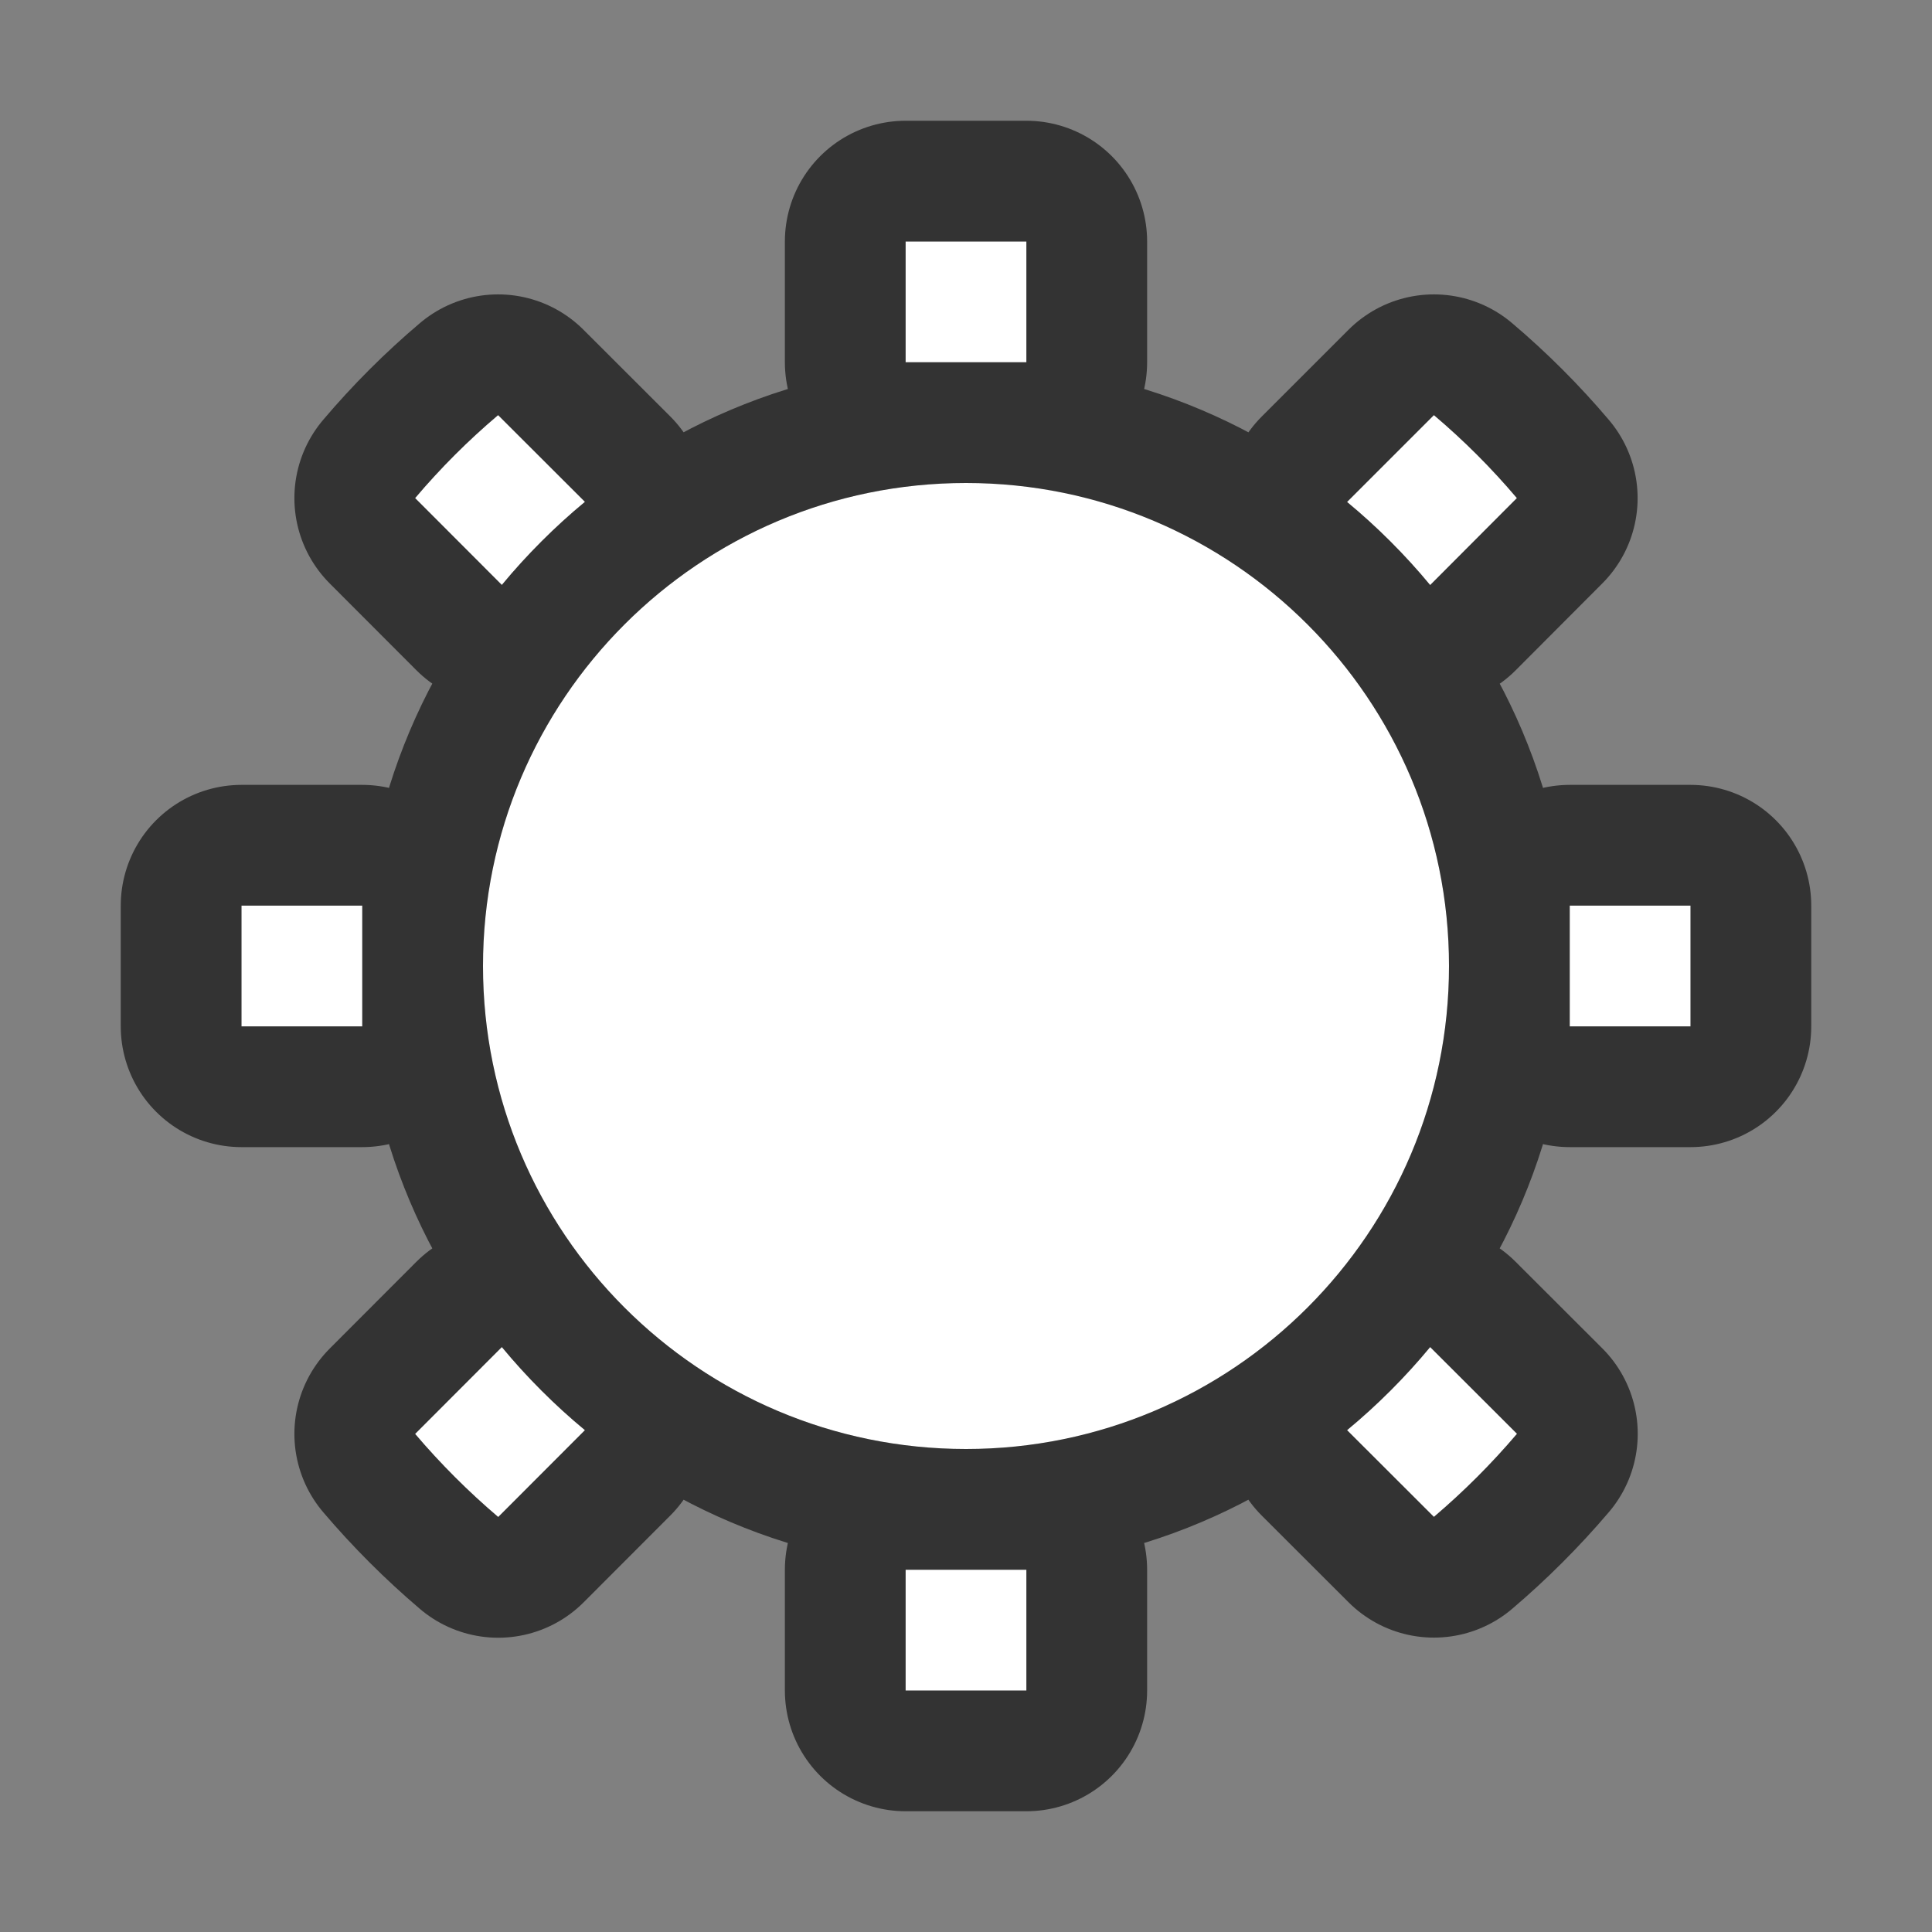 <?xml version="1.0" encoding="UTF-8" standalone="no"?>
<svg
   xmlns:dc="http://purl.org/dc/elements/1.1/"
   xmlns:cc="http://creativecommons.org/ns#"
   xmlns:rdf="http://www.w3.org/1999/02/22-rdf-syntax-ns#"
   xmlns:svg="http://www.w3.org/2000/svg"
   xmlns="http://www.w3.org/2000/svg"
   xmlns:sodipodi="http://sodipodi.sourceforge.net/DTD/sodipodi-0.dtd"
   xmlns:inkscape="http://www.inkscape.org/namespaces/inkscape"
   viewBox="0 0 16 16"
   version="1.1"
   id="svg6"
   sodipodi:docname="sc_graphicfiltersolarize.svg"
   inkscape:version="0.92.4 (5da689c313, 2019-01-14)"
   inkscape:export-filename="/home/jupiter007/Libreoffice yaru theme fullcolor/build/cmd/sc_graphicfiltersolarize.png"
   inkscape:export-xdpi="95"
   inkscape:export-ydpi="95">
  <rect x="0" y="0" width="16" height="16" fill="#808080" stroke="none"/>
  <defs
     id="defs10" />
  <sodipodi:namedview
     pagecolor="#ffffff"
     bordercolor="#666666"
     borderopacity="1"
     objecttolerance="10"
     gridtolerance="10"
     guidetolerance="10"
     inkscape:pageopacity="0"
     inkscape:pageshadow="2"
     inkscape:window-width="1920"
     inkscape:window-height="1011"
     id="namedview8"
     showgrid="true"
     inkscape:zoom="41.7193"
     inkscape:cx="2.547402"
     inkscape:cy="8.4414838"
     inkscape:window-x="0"
     inkscape:window-y="32"
     inkscape:window-maximized="1"
     inkscape:current-layer="svg6">
    <inkscape:grid
       type="xygrid"
       id="grid822" />
  </sodipodi:namedview>
  <path
     style="fill:#000000;fill-opacity:1;stroke:#000000;opacity:0.6;stroke-linejoin:round;stroke-width:2;stroke-miterlimit:4;stroke-dasharray:none"
     d="m 13,7.5 v 1 h 1 v -1 z M 7.5,13 v 1 h 1 v -1 z m 4.344,-1.844 c -0.204,0.247 -0.441,0.484 -0.688,0.688 L 11.875,12.562 c 0.248,-0.211 0.477,-0.44 0.688,-0.688 z m -7.688,0 L 3.438,11.875 c 0.211,0.248 0.44,0.477 0.688,0.688 L 4.844,11.844 C 4.597,11.64 4.36,11.403 4.156,11.156 Z M 2,7.5 v 1 h 1 v -1 z M 8,4 C 5.791,4 4,5.791 4,8 c 0,2.209 1.791,4 4,4 2.209,0 4,-1.791 4,-4 C 12,5.791 10.209,4 8,4 Z m 3.875,-0.562 -0.719,0.719 c 0.247,0.204 0.484,0.441 0.688,0.688 L 12.562,4.125 C 12.352,3.877 12.123,3.648 11.875,3.438 Z m -7.75,0 C 3.877,3.648 3.648,3.877 3.438,4.125 L 4.156,4.844 C 4.36,4.597 4.597,4.36 4.844,4.156 Z M 7.5,2 v 1 h 1 V 2 Z"
     id="path816" />
  <path
     id="path840"
     d="m 13,7.5 v 1 h 1 v -1 z M 7.5,13 v 1 h 1 v -1 z m 4.344,-1.844 c -0.204,0.247 -0.441,0.484 -0.688,0.688 L 11.875,12.562 c 0.248,-0.211 0.477,-0.44 0.688,-0.688 z m -7.688,0 L 3.438,11.875 c 0.211,0.248 0.44,0.477 0.688,0.688 L 4.844,11.844 C 4.597,11.64 4.36,11.403 4.156,11.156 Z M 2,7.5 v 1 h 1 v -1 z M 8,4 C 5.791,4 4,5.791 4,8 c 0,2.209 1.791,4 4,4 2.209,0 4,-1.791 4,-4 C 12,5.791 10.209,4 8,4 Z m 3.875,-0.562 -0.719,0.719 c 0.247,0.204 0.484,0.441 0.688,0.688 L 12.562,4.125 C 12.352,3.877 12.123,3.648 11.875,3.438 Z m -7.75,0 C 3.877,3.648 3.648,3.877 3.438,4.125 L 4.156,4.844 C 4.36,4.597 4.597,4.36 4.844,4.156 Z M 7.5,2 v 1 h 1 V 2 Z"
     style="fill:#ffffff;fill-opacity:1" />
</svg>
